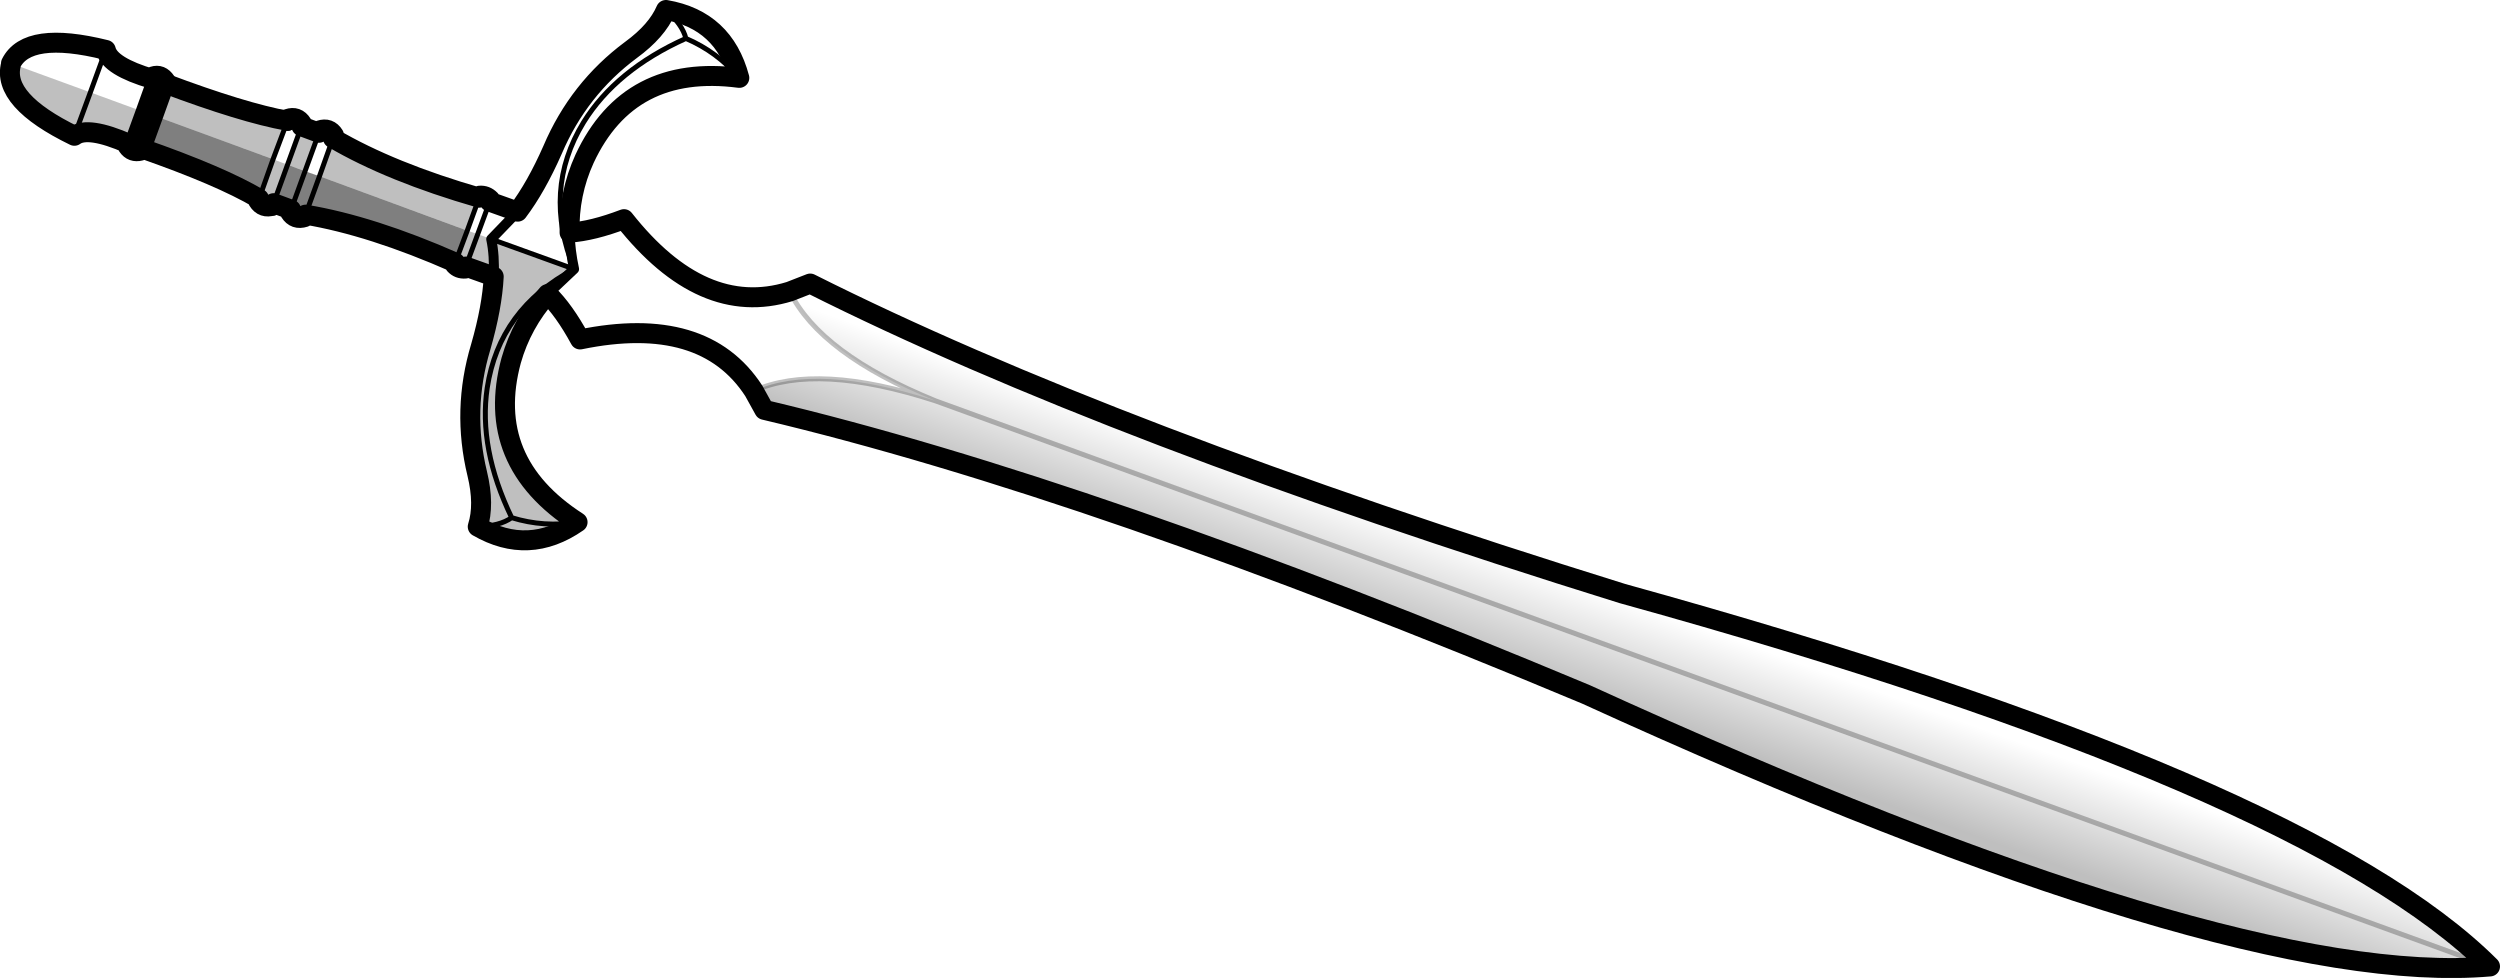 <?xml version="1.0" encoding="UTF-8" standalone="no"?>
<svg xmlns:xlink="http://www.w3.org/1999/xlink" height="97.95px" width="250.4px" xmlns="http://www.w3.org/2000/svg">
  <g transform="matrix(1.0, 0.0, 0.0, 1.0, -123.45, -258.8)">
    <path d="M124.55 265.15 L132.5 268.05 130.9 272.4 132.5 268.05 137.55 269.9 136.35 273.2 Q132.25 271.4 130.9 272.4 123.6 268.85 124.55 265.25 L124.55 265.15 M138.8 270.35 L139.95 267.15 Q147.8 270.1 152.25 270.9 L150.8 274.75 152.25 275.3 150.85 279.15 150.75 279.4 Q149.8 279.7 149.3 278.9 L149.4 278.7 150.8 274.75 138.8 270.35 M153.65 271.45 L155.4 272.1 154.0 275.95 152.25 275.3 153.65 271.45 M156.8 272.65 Q162.6 276.05 171.45 278.6 L170.25 281.9 155.45 276.45 156.8 272.65 M178.3 288.25 Q175.7 291.2 174.65 294.9 171.9 305.05 181.3 311.1 176.4 314.5 171.3 311.55 172.0 309.35 171.25 306.25 169.7 299.85 171.6 293.55 172.75 289.55 172.9 286.5 L170.1 285.5 170.05 285.7 Q169.4 285.75 169.0 285.3 L169.05 285.1 170.25 281.9 171.3 282.25 172.65 282.75 Q173.0 284.4 172.9 286.5 173.0 284.4 172.65 282.75 L180.95 285.75 178.3 288.25 M171.3 282.25 L170.1 285.5 171.3 282.25 M174.7 310.65 Q171.35 303.7 172.25 297.65 173.45 289.75 180.95 285.75 173.45 289.75 172.25 297.65 171.35 303.7 174.7 310.65 177.95 311.65 181.3 311.1 177.95 311.65 174.7 310.65 173.5 311.5 171.3 311.55 173.5 311.5 174.7 310.65" fill="#000000" fill-opacity="0.251" fill-rule="evenodd" stroke="none"/>
    <path d="M137.6 273.65 L138.8 270.35 150.8 274.75 149.4 278.7 Q145.5 276.4 137.6 273.65 M169.05 285.1 Q160.65 281.4 154.05 280.3 L153.95 280.55 Q153.0 280.85 152.5 280.05 L152.6 279.8 150.85 279.15 152.25 275.3 154.0 275.95 152.6 279.8 154.0 275.95 155.45 276.45 154.05 280.3 155.45 276.45 170.25 281.9 169.05 285.1" fill="#000000" fill-opacity="0.502" fill-rule="evenodd" stroke="none"/>
    <path d="M202.55 288.0 L204.6 287.2 Q234.65 302.3 285.95 318.25 354.4 337.2 372.85 355.6 346.9 357.85 282.3 328.35 232.75 307.6 200.0 299.85 L198.95 297.95 Q205.3 295.1 217.15 298.95 205.6 294.25 202.55 288.0 M372.85 355.6 L217.15 298.95 372.85 355.6" fill="url(#gradient0)" fill-rule="evenodd" stroke="none"/>
    <path d="M132.5 268.05 L134.05 263.8 M130.9 272.4 L132.5 268.05 M154.0 275.95 L155.4 272.1 M150.8 274.75 L149.4 278.7 M152.25 275.3 L150.85 279.15 M152.6 279.8 L154.0 275.95 M155.45 276.45 L156.8 272.65 M155.45 276.45 L154.05 280.3 M150.8 274.75 L152.25 270.9 M153.65 271.45 L152.25 275.3 M170.25 281.9 L169.05 285.1 M170.1 285.5 L171.3 282.25 172.5 279.0 M172.65 282.75 L180.95 285.75 Q177.75 277.85 181.9 271.05 185.15 265.8 192.15 262.65 191.8 261.25 190.15 259.8 M170.25 281.9 L171.45 278.6 M197.5 266.6 Q195.3 264.0 192.15 262.65 M181.3 311.1 Q177.95 311.65 174.7 310.65 173.5 311.5 171.3 311.55 M180.95 285.75 Q173.45 289.75 172.25 297.65 171.35 303.7 174.7 310.65" fill="none" stroke="#000000" stroke-linecap="round" stroke-linejoin="round" stroke-width="0.5"/>
    <path d="M134.05 263.8 Q126.2 261.85 124.55 265.15 L124.55 265.25 Q123.6 268.85 130.9 272.4 132.25 271.4 136.35 273.2 L136.25 273.45 Q136.7 274.1 137.5 273.9 L137.6 273.65 138.8 270.35 139.95 267.15 140.05 266.95 Q139.55 266.2 138.8 266.45 L138.7 266.7 Q134.45 265.45 134.05 263.8 M152.25 270.9 L152.3 270.7 Q153.2 270.4 153.7 271.2 L153.65 271.45 155.4 272.1 155.5 271.85 Q156.4 271.55 156.9 272.35 L156.8 272.65 Q162.6 276.05 171.45 278.6 L171.5 278.4 Q172.1 278.35 172.55 278.8 L172.5 279.0 175.3 280.0 Q177.15 277.55 178.8 273.8 181.4 267.7 186.65 263.8 189.25 261.9 190.15 259.8 195.95 260.8 197.5 266.6 186.45 265.15 182.0 274.7 180.4 278.2 180.5 282.1 182.8 281.95 185.95 280.75 193.8 290.7 202.55 288.0 L204.6 287.2 Q234.65 302.3 285.95 318.25 354.4 337.2 372.85 355.6 346.9 357.85 282.3 328.35 232.75 307.6 200.0 299.85 L198.95 297.95 Q193.95 290.25 181.55 292.8 179.95 289.85 178.3 288.25 175.7 291.2 174.65 294.9 171.9 305.05 181.3 311.1 176.4 314.5 171.3 311.55 172.0 309.35 171.25 306.25 169.7 299.85 171.6 293.55 172.75 289.55 172.9 286.5 L170.1 285.5 170.05 285.7 Q169.4 285.75 169.0 285.3 L169.05 285.1 Q160.65 281.4 154.05 280.3 L153.95 280.55 Q153.0 280.85 152.5 280.05 L152.6 279.8 150.85 279.15 150.75 279.4" fill="none" stroke="#000000" stroke-linecap="round" stroke-linejoin="round" stroke-width="2.0"/>
    <path d="M137.55 269.9 L138.7 266.7 M136.35 273.2 L137.55 269.9 M172.65 282.75 Q173.0 284.4 172.9 286.5 M175.3 280.0 L172.65 282.75 M180.5 282.1 Q180.55 283.9 180.95 285.75 L178.3 288.25" fill="none" stroke="#000000" stroke-linecap="round" stroke-linejoin="round" stroke-width="1.0"/>
    <path d="M217.15 298.95 Q205.3 295.1 198.95 297.95 M202.55 288.0 Q205.6 294.25 217.15 298.95 L372.85 355.6" fill="none" stroke="#000000" stroke-linecap="round" stroke-linejoin="round" stroke-opacity="0.251" stroke-width="0.5"/>
    <path d="M137.6 273.65 Q145.5 276.4 149.4 278.7 L149.3 278.9 Q149.8 279.7 150.75 279.4 M152.25 270.9 Q147.8 270.1 139.95 267.15" fill="none" stroke="#000000" stroke-linecap="round" stroke-linejoin="round" stroke-width="2.0"/>
  </g>
  <defs>
    <linearGradient gradientTransform="matrix(-0.002, 0.006, -0.103, -0.037, 286.95, 324.7)" gradientUnits="userSpaceOnUse" id="gradient0" spreadMethod="pad" x1="-819.2" x2="819.2">
      <stop offset="0.0" stop-color="#000000" stop-opacity="0.0"/>
      <stop offset="1.0" stop-color="#000000" stop-opacity="0.251"/>
    </linearGradient>
  </defs>
</svg>
